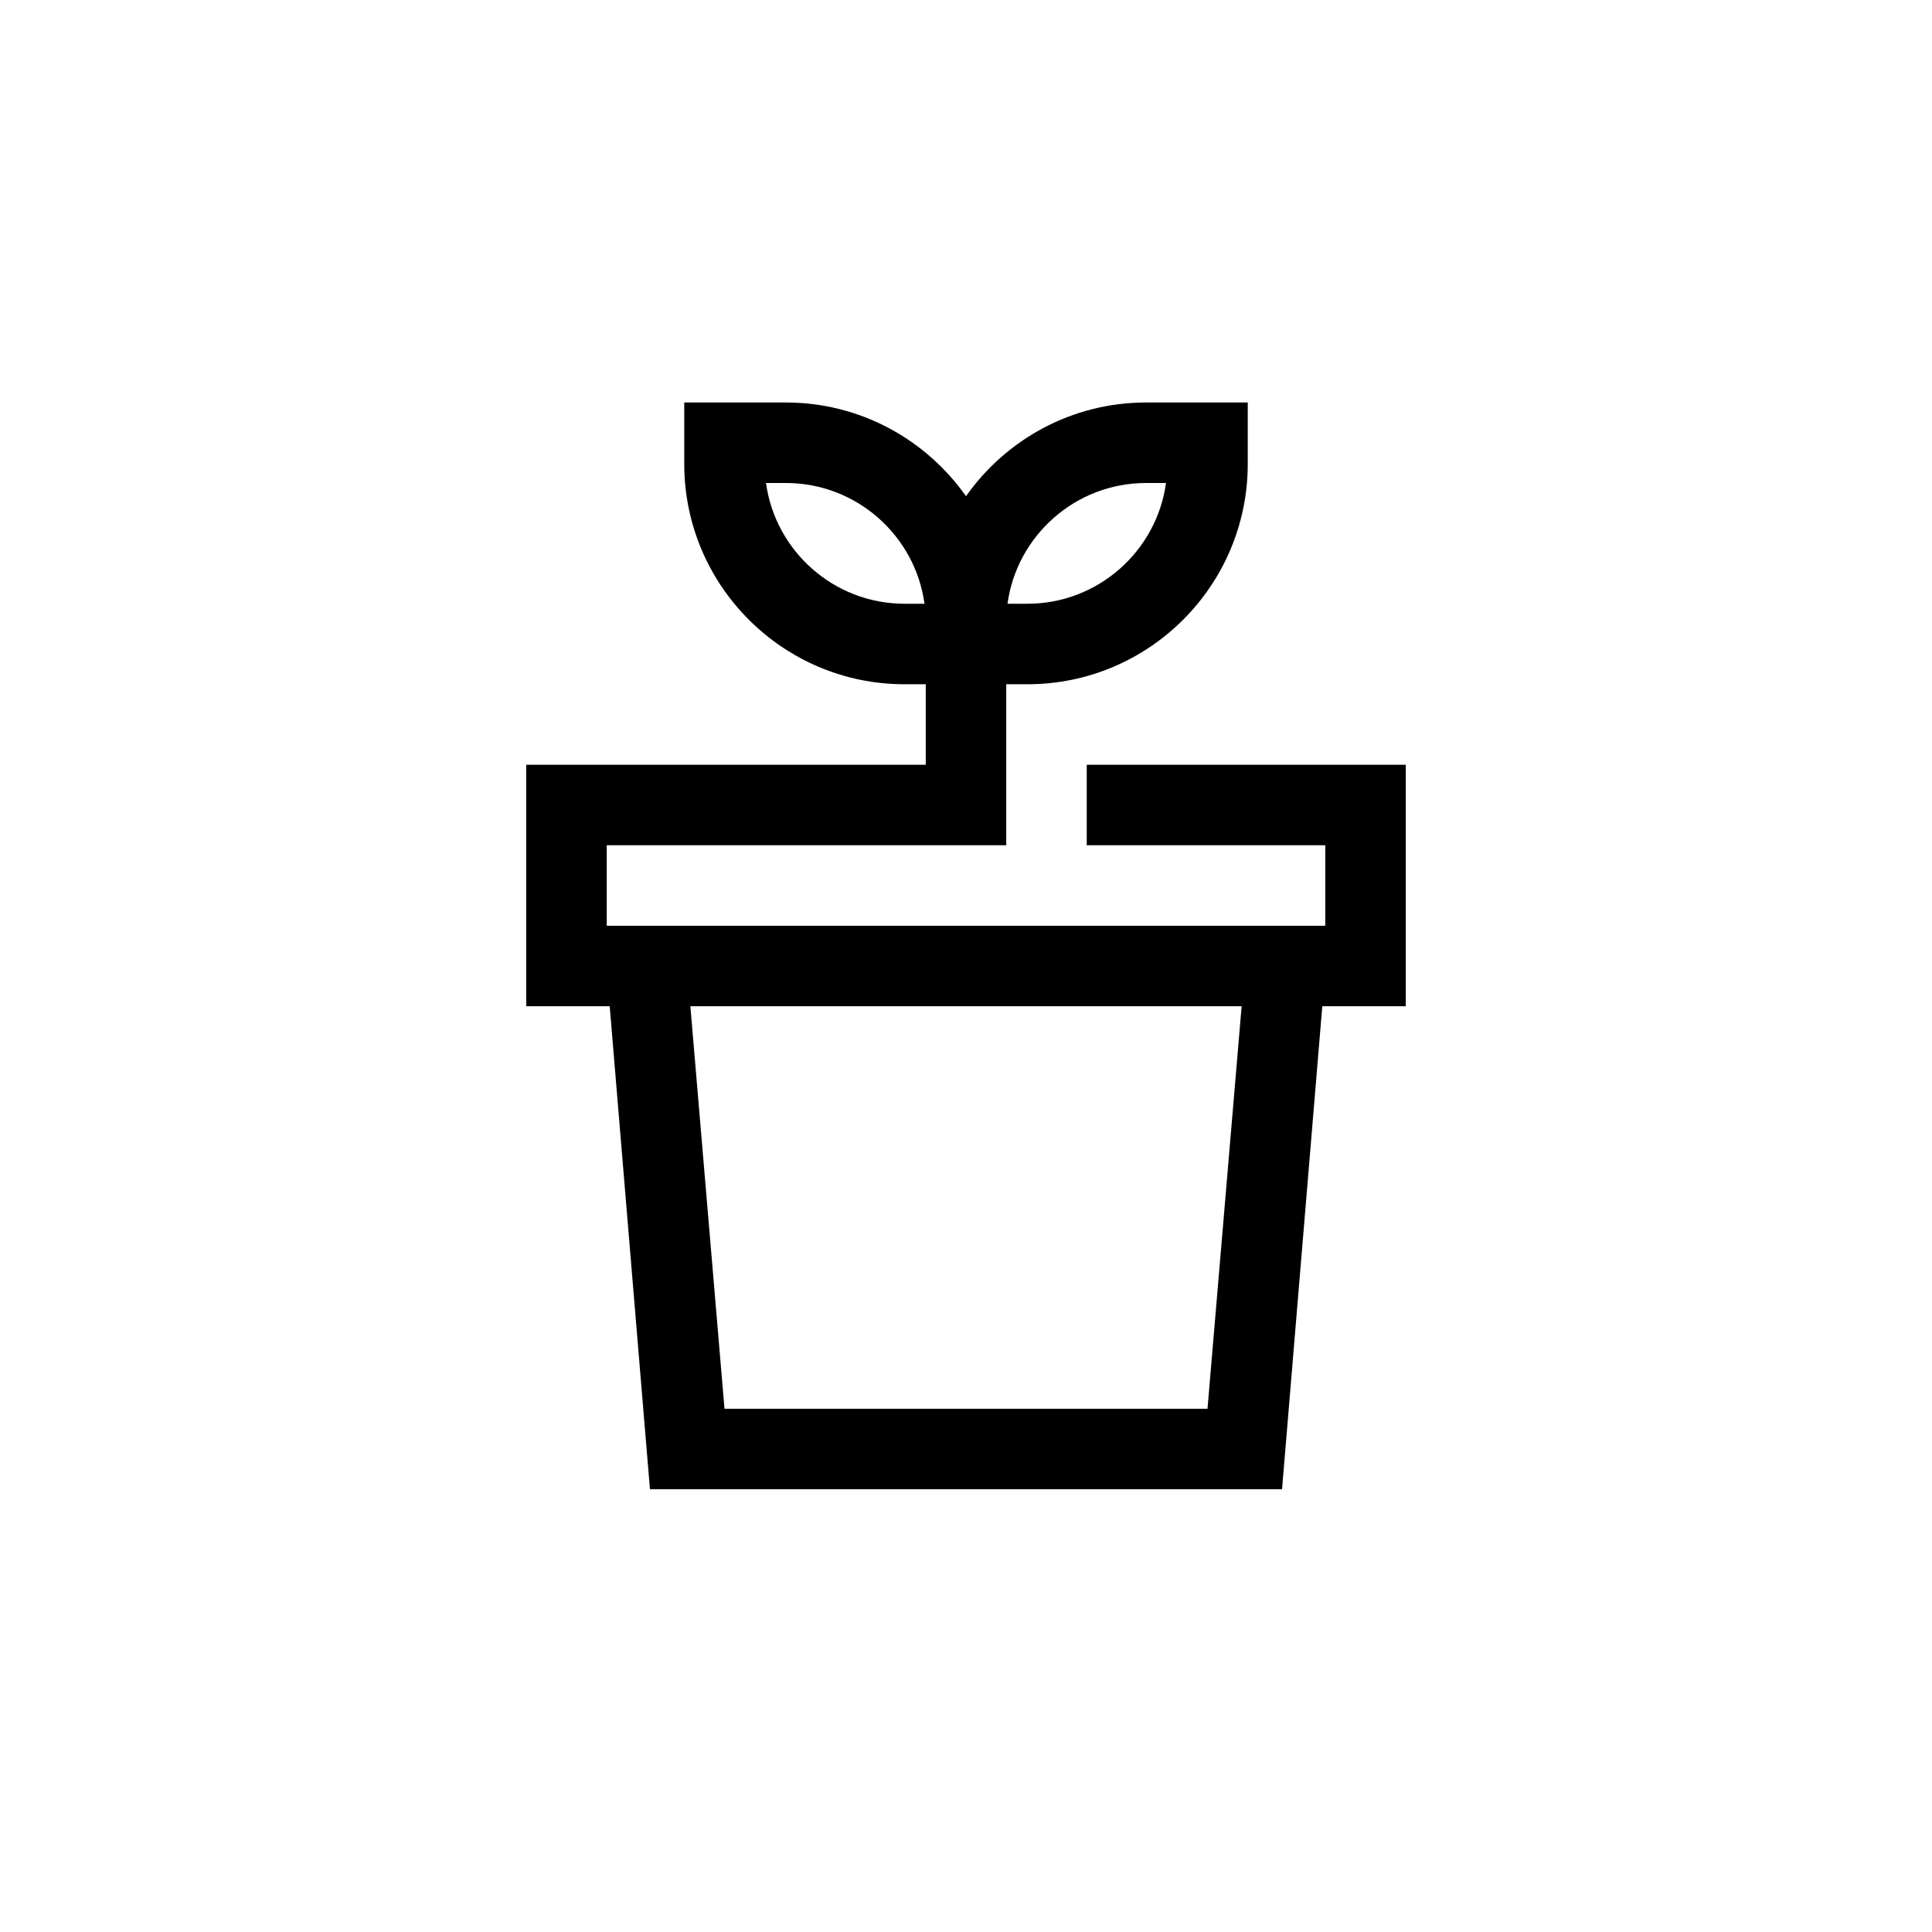 <?xml version="1.0" encoding="UTF-8"?>
<svg xmlns="http://www.w3.org/2000/svg" xmlns:xlink="http://www.w3.org/1999/xlink" width="48pt" height="48pt" viewBox="0 0 48 48" version="1.1">
<g id="surface1">
<path style=" stroke:none;fill-rule:nonzero;fill:rgb(0%,0%,0%);fill-opacity:1;" d="M 30 35 L 18 35 L 17.152 25 L 30.848 25 Z M 22.473 15 C 20.719 15 19.262 13.691 19.031 12 L 19.527 12 C 21.281 12 22.738 13.309 22.969 15 Z M 28.473 12 L 28.969 12 C 28.738 13.691 27.281 15 25.527 15 L 25.031 15 C 25.262 13.309 26.719 12 28.473 12 M 27 19 L 27 21 L 32.926 21 L 32.926 23 L 15.074 23 L 15.074 21 L 25 21 L 25 17 L 25.527 17 C 28.547 17 31 14.547 31 11.527 L 31 10 L 28.473 10 C 26.625 10 24.992 10.922 24 12.328 C 23.008 10.922 21.375 10 19.527 10 L 17 10 L 17 11.527 C 17 14.547 19.453 17 22.473 17 L 23 17 L 23 19 L 13.074 19 L 13.074 25 L 15.148 25 L 16.148 37 L 31.852 37 L 32.852 25 L 34.926 25 L 34.926 19 Z M 27 19 "/>
</g>
</svg>
